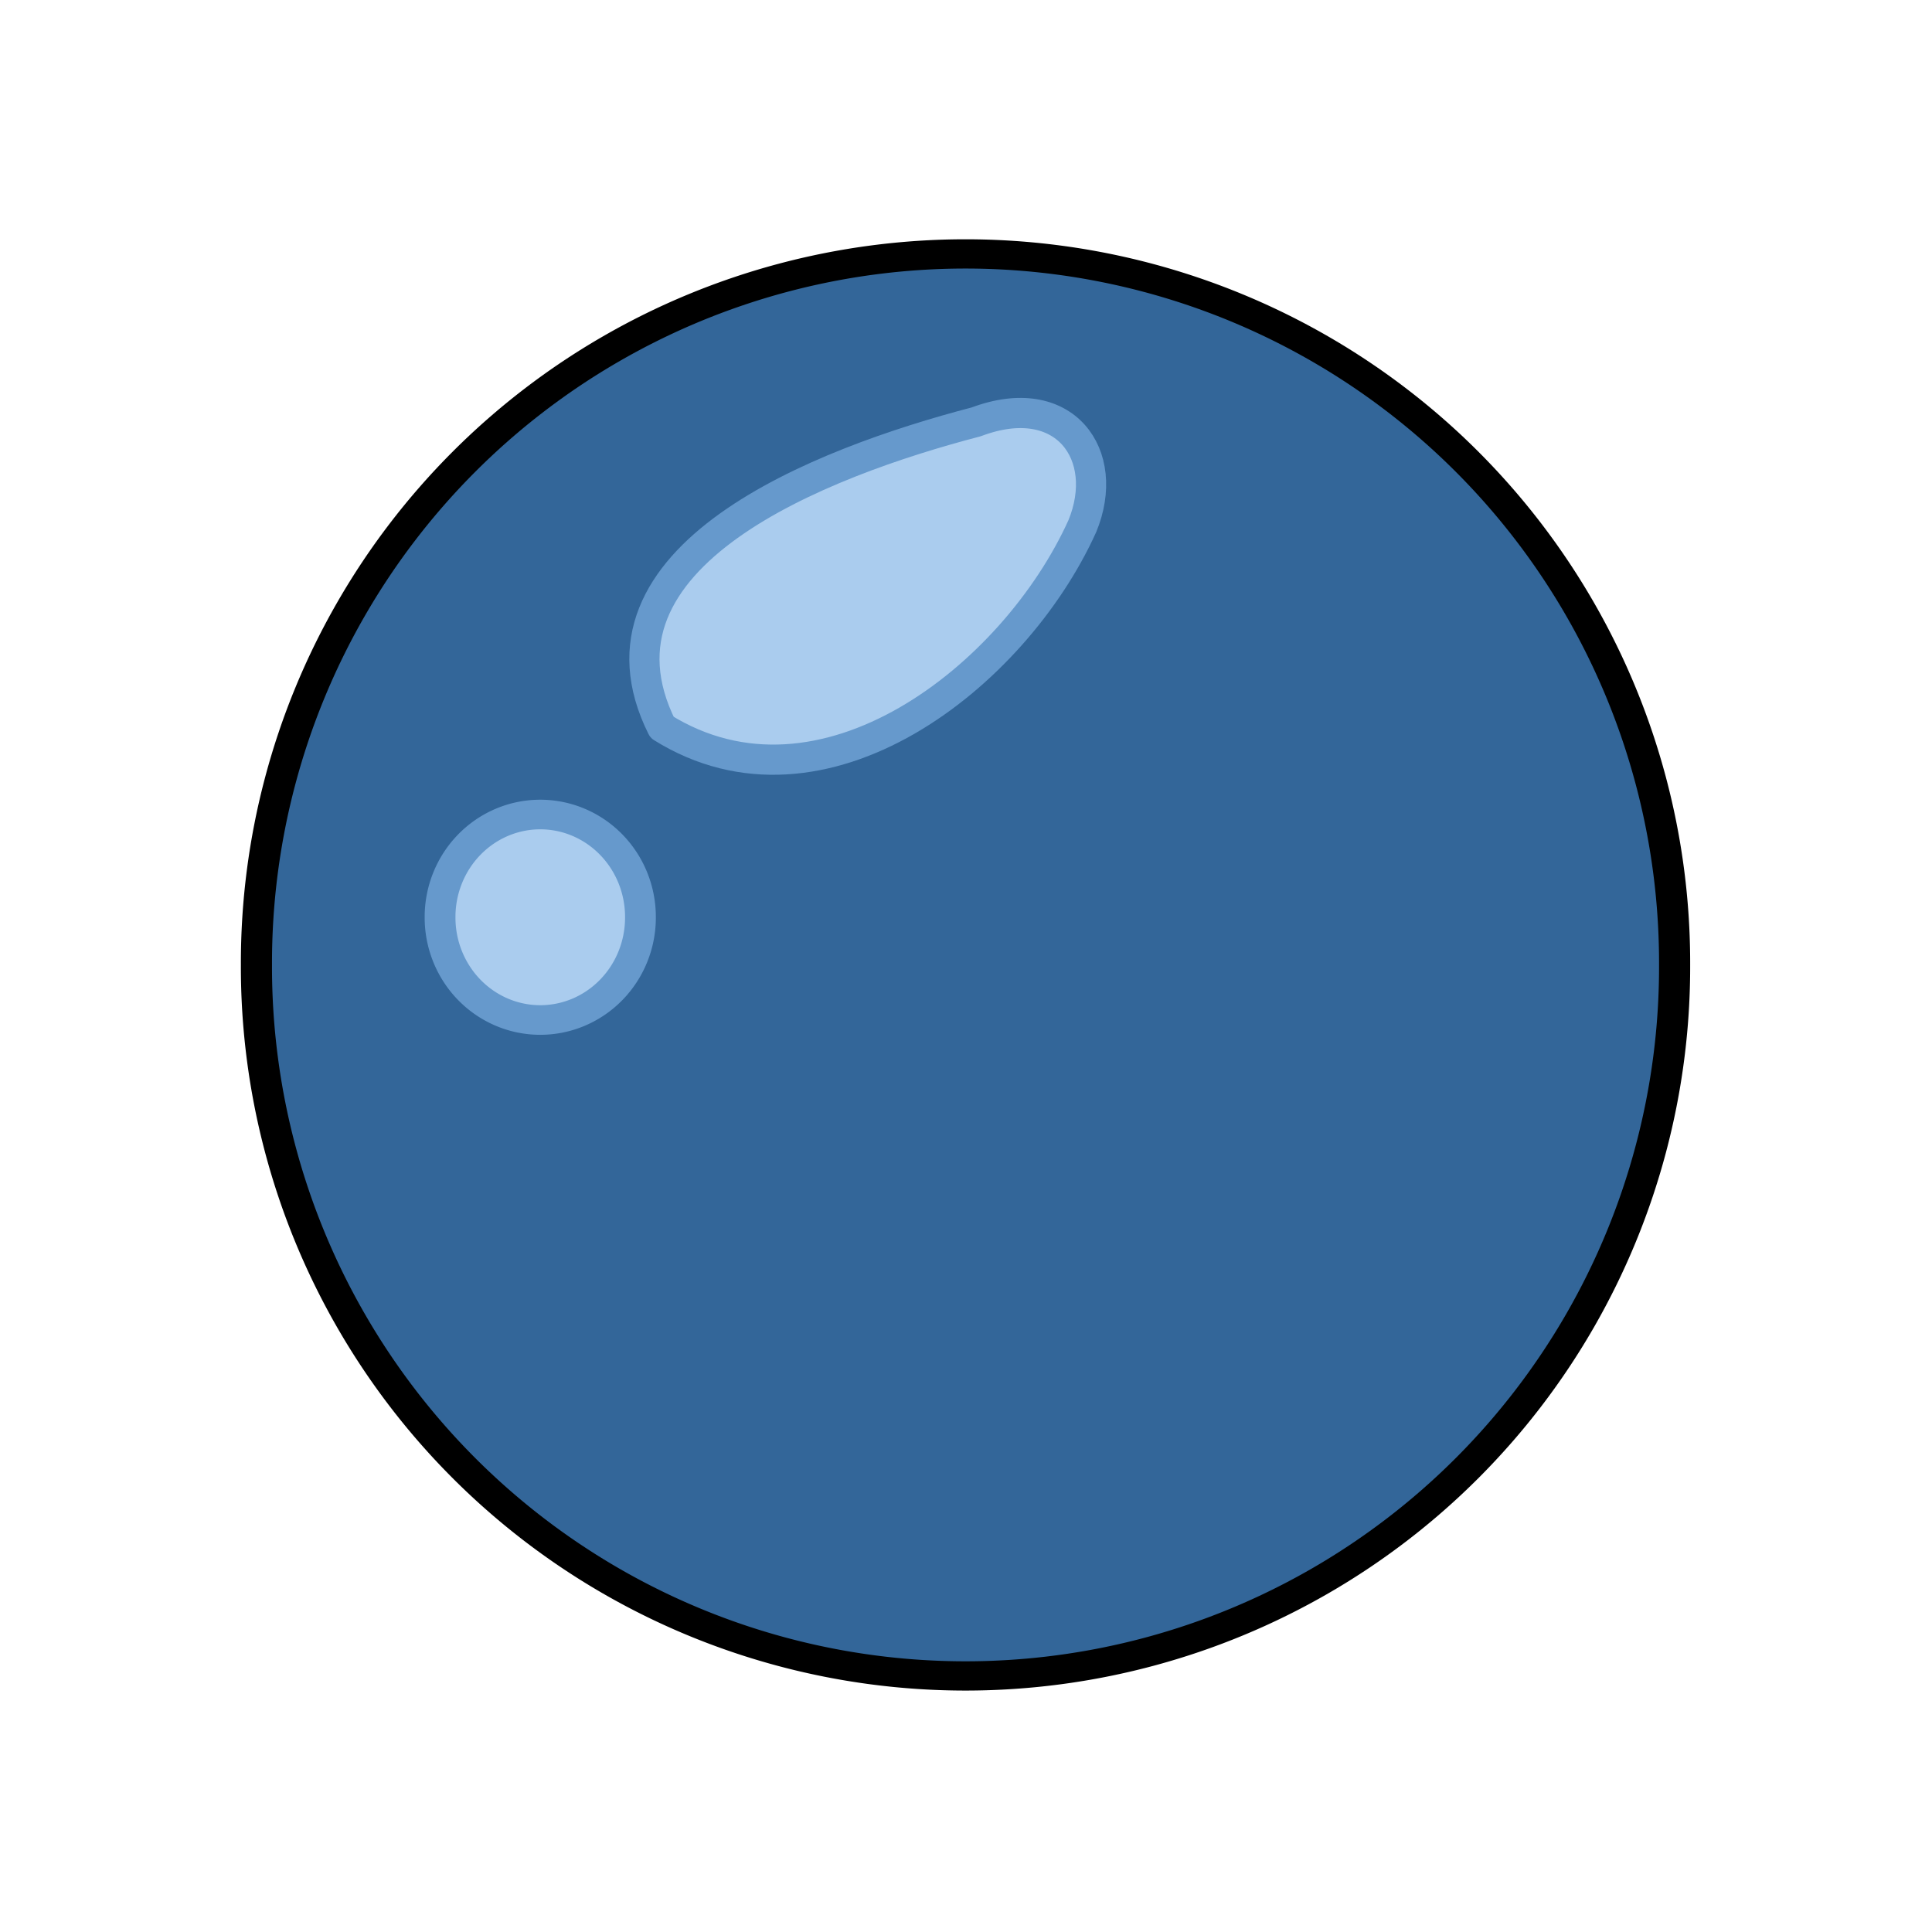 <?xml version="1.0" encoding="UTF-8" standalone="no"?>
<!-- Created with Inkscape (http://www.inkscape.org/) -->

<svg
   xmlns:dc="http://purl.org/dc/elements/1.1/"
   xmlns:cc="http://creativecommons.org/ns#"
   xmlns:rdf="http://www.w3.org/1999/02/22-rdf-syntax-ns#"
   xmlns:svg="http://www.w3.org/2000/svg"
   xmlns="http://www.w3.org/2000/svg"
   xmlns:sodipodi="http://sodipodi.sourceforge.net/DTD/sodipodi-0.dtd"
   xmlns:inkscape="http://www.inkscape.org/namespaces/inkscape"
   width="64"
   height="64"
   id="svg2"
   version="1.1"
   inkscape:version="0.47 r22583"
   sodipodi:docname="bullet.svg"
   inkscape:export-filename="/home/brian/Documents/Code/Python/bulleta/bullet.png"
   inkscape:export-xdpi="90"
   inkscape:export-ydpi="90">
  <defs
     id="defs4">
    <inkscape:perspective
       sodipodi:type="inkscape:persp3d"
       inkscape:vp_x="0 : 526.18109 : 1"
       inkscape:vp_y="0 : 1000 : 0"
       inkscape:vp_z="744.09448 : 526.18109 : 1"
       inkscape:persp3d-origin="372.04724 : 350.78739 : 1"
       id="perspective10" />
  </defs>
  <sodipodi:namedview
     id="base"
     pagecolor="#ffffff"
     bordercolor="#666666"
     borderopacity="1.0"
     inkscape:pageopacity="0.0"
     inkscape:pageshadow="2"
     inkscape:zoom="7.7097458"
     inkscape:cx="4.0594457"
     inkscape:cy="29.545145"
     inkscape:document-units="px"
     inkscape:current-layer="layer1"
     showgrid="false"
     inkscape:window-width="1678"
     inkscape:window-height="957"
     inkscape:window-x="0"
     inkscape:window-y="69"
     inkscape:window-maximized="0" />
  <g
     inkscape:label="Layer 1"
     inkscape:groupmode="layer"
     id="layer1"
     transform="translate(-66.369,-457.96)">
    <path
       sodipodi:type="arc"
       style="fill:#336699;fill-opacity:1;stroke:#000000;stroke-width:5.602;stroke-linecap:round;stroke-linejoin:round;stroke-miterlimit:4;stroke-opacity:1;stroke-dasharray:none;stroke-dashoffset:0"
       id="path2816"
       sodipodi:cx="194.52887"
       sodipodi:cy="385.69553"
       sodipodi:rx="127.65958"
       sodipodi:ry="135.76494"
       d="m 322.188,385.696 a 127.66,135.765 0 1 1 -255.319,0 127.66,135.765 0 1 1 255.319,0 z"
       transform="matrix(0.184,0,0,0.173,62.56,423.199)"
       inkscape:export-xdpi="90"
       inkscape:export-ydpi="90" />
    <path
       transform="matrix(0.026,0,0,0.025,79.208,478.703)"
       d="m 322.188,385.696 a 127.66,135.765 0 1 1 -255.319,0 127.66,135.765 0 1 1 255.319,0 z"
       sodipodi:ry="135.76494"
       sodipodi:rx="127.65958"
       sodipodi:cy="385.69553"
       sodipodi:cx="194.52887"
       id="path3645"
       style="fill:#aaccee;fill-opacity:1;stroke:#6699cc;stroke-width:39.227;stroke-linecap:round;stroke-linejoin:round;stroke-miterlimit:4;stroke-opacity:1;stroke-dasharray:none;stroke-dashoffset:0"
       sodipodi:type="arc" />
    <path
       style="fill:#aaccee;fill-opacity:1;stroke:#6699cc;stroke-width:1;stroke-linecap:round;stroke-linejoin:round;stroke-miterlimit:4;stroke-opacity:1;stroke-dasharray:none;stroke-dashoffset:0"
       d="m 102.221,475.392 c -2.255,4.985 -8.608,9.978 -13.921,6.663 -2.828,-5.666 5.262,-8.777 10.406,-10.12 2.933,-1.105 4.492,1.096 3.515,3.458 z"
       id="path3647"
       sodipodi:nodetypes="cccc" />
  </g>
</svg>
